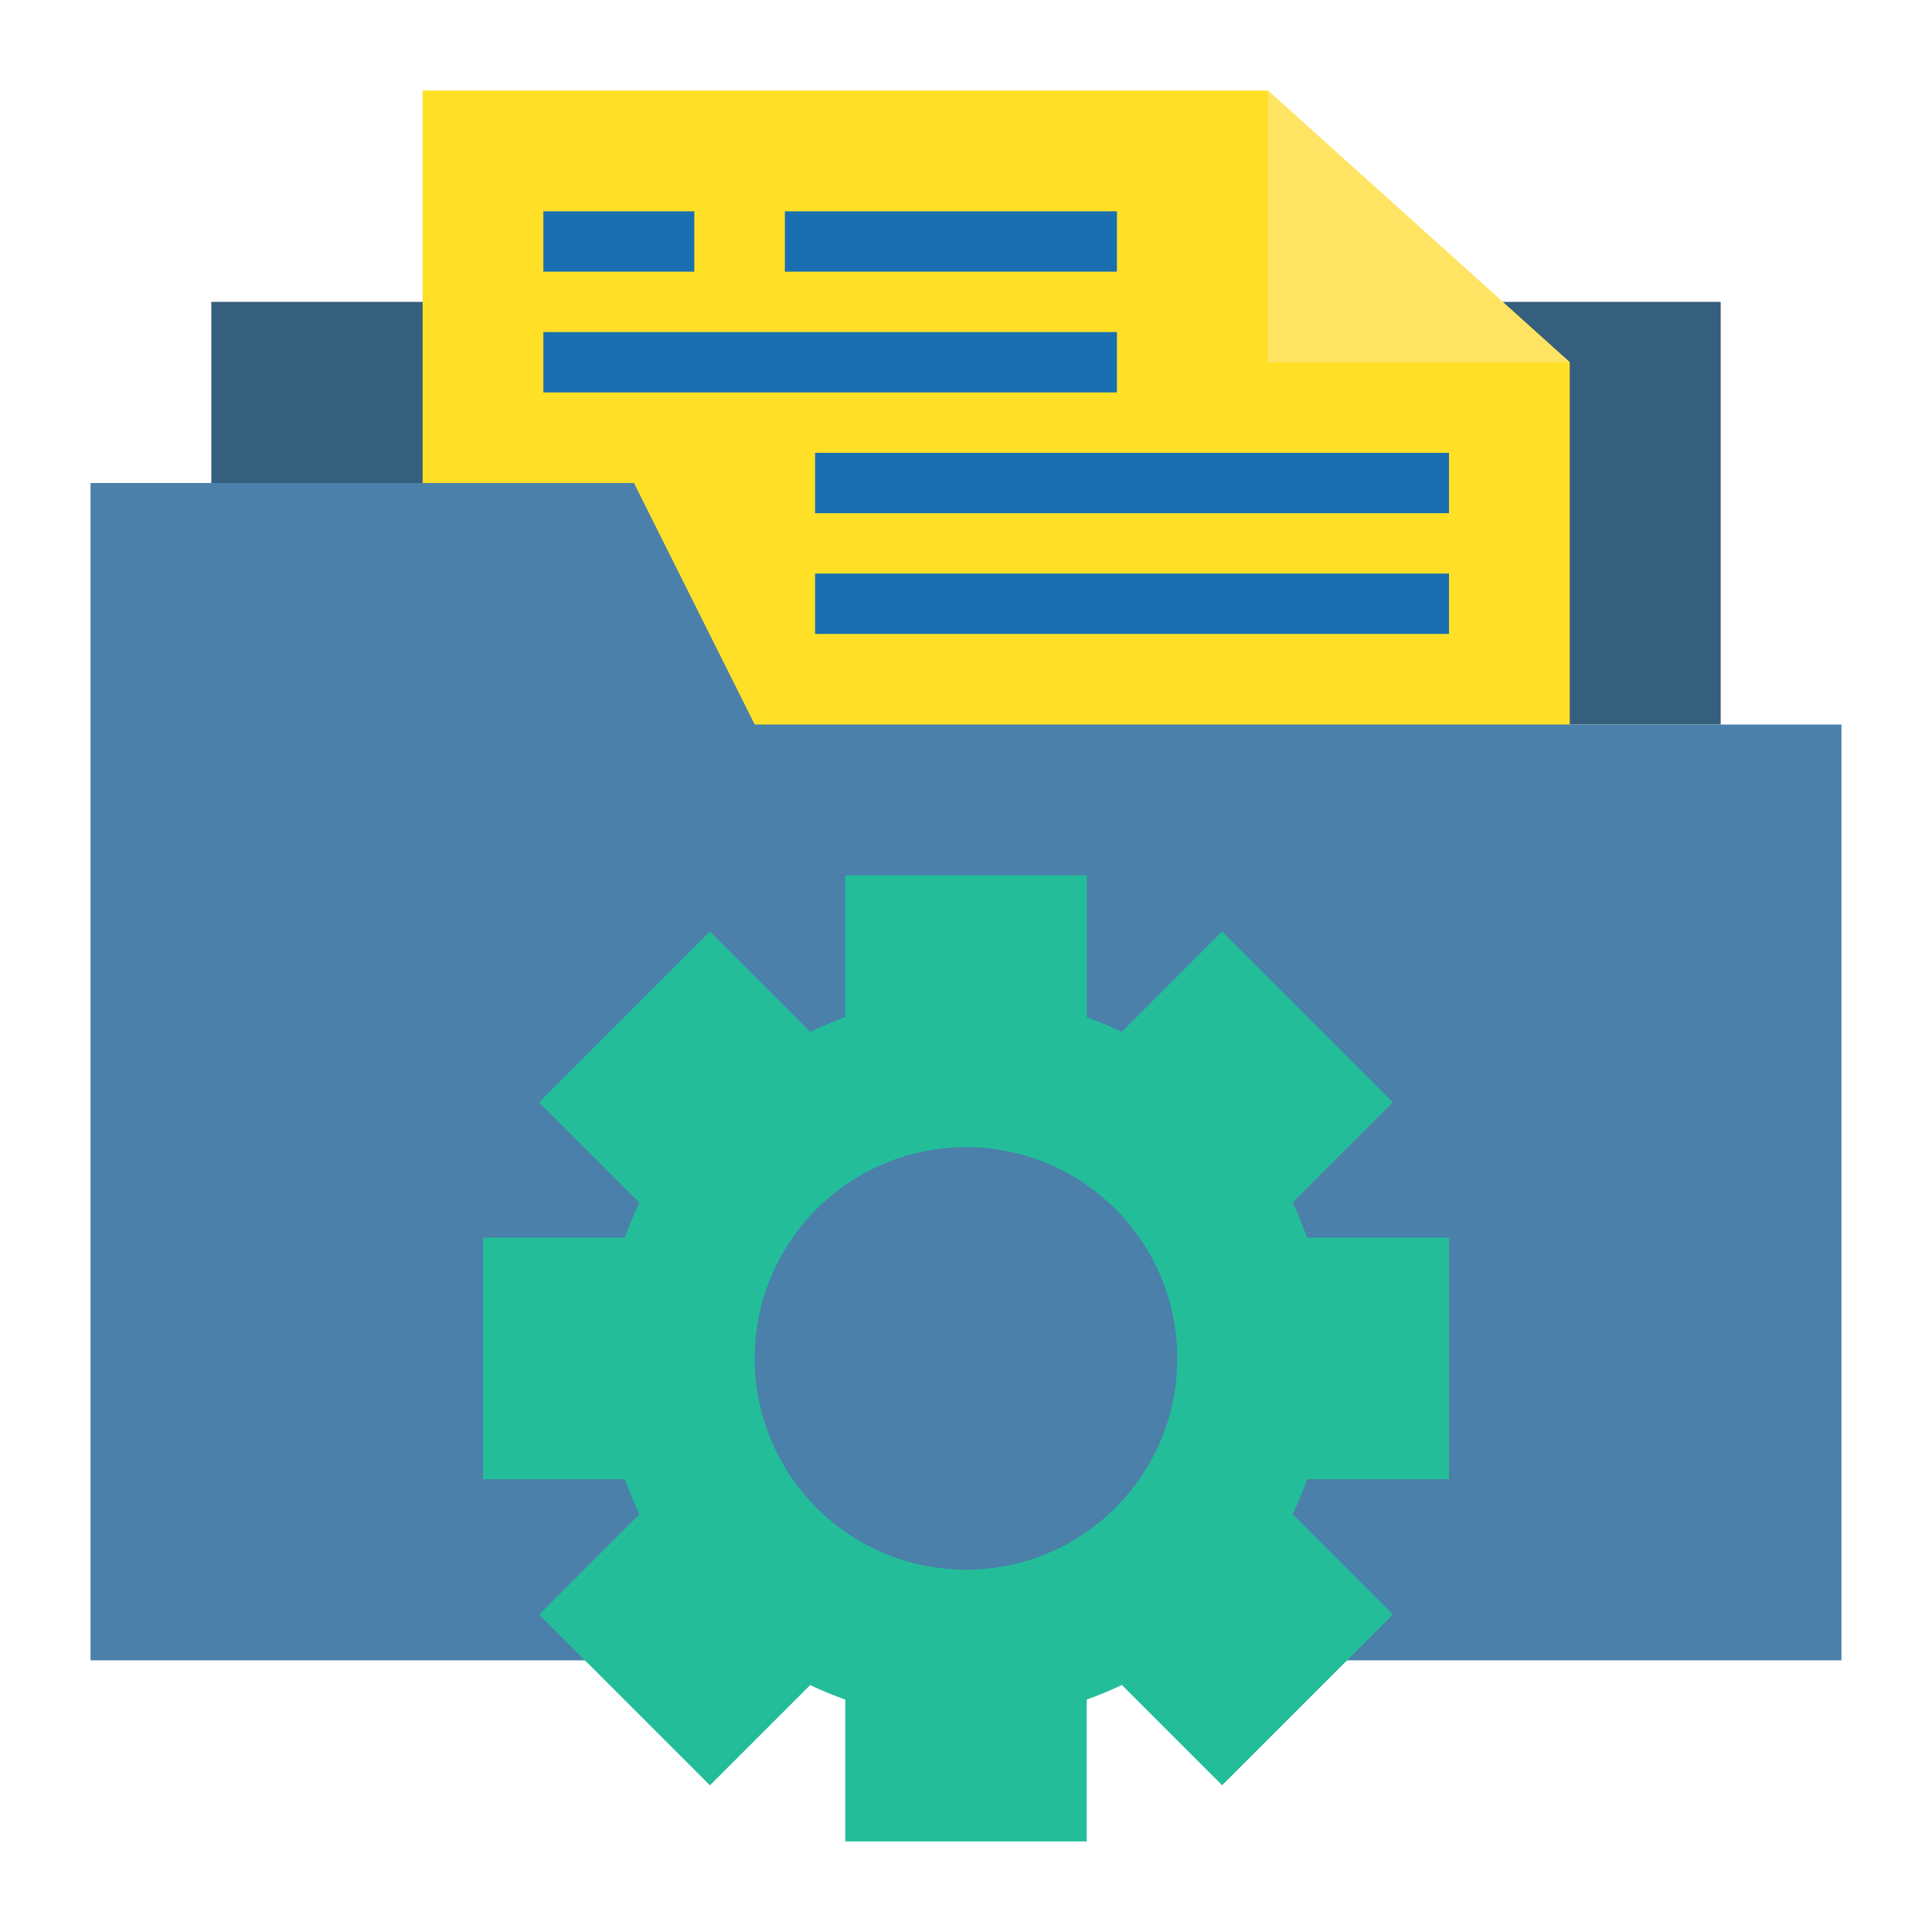 <svg id="File_management" height="512" viewBox="0 0 64 64" width="512" xmlns="http://www.w3.org/2000/svg" data-name="File management"><path d="m7 10h50v14h-50z" fill="#365e7d"/><path d="m52 31h-38v-28h28l10 9z" fill="#ffe027"/><path d="m52 12h-10v-9z" fill="#ffe464"/><path d="m25 24-4-8h-18v6.826 32.174h58v-31z" fill="#4a80aa"/><path d="m48 49v-8h-4.7a12 12 0 0 0 -.483-1.163l3.322-3.322-5.657-5.657-3.319 3.322a12 12 0 0 0 -1.163-.48v-4.7h-8v4.7a12 12 0 0 0 -1.163.483l-3.322-3.322-5.657 5.657 3.322 3.322a12 12 0 0 0 -.48 1.16h-4.7v8h4.7a12 12 0 0 0 .483 1.163l-3.322 3.322 5.657 5.657 3.322-3.322a12 12 0 0 0 1.16.48v4.7h8v-4.7a12 12 0 0 0 1.163-.483l3.322 3.322 5.657-5.657-3.322-3.319a12 12 0 0 0 .48-1.163zm-16 3a7 7 0 1 1 7-7 7 7 0 0 1 -7 7z" fill="#23be99"/><g fill="#1a6fb0"><path d="m18 7h5v2h-5z"/><path d="m26 7h11v2h-11z"/><path d="m18 11h19v2h-19z"/><path d="m27 15h21v2h-21z"/><path d="m27 19h21v2h-21z"/></g></svg>